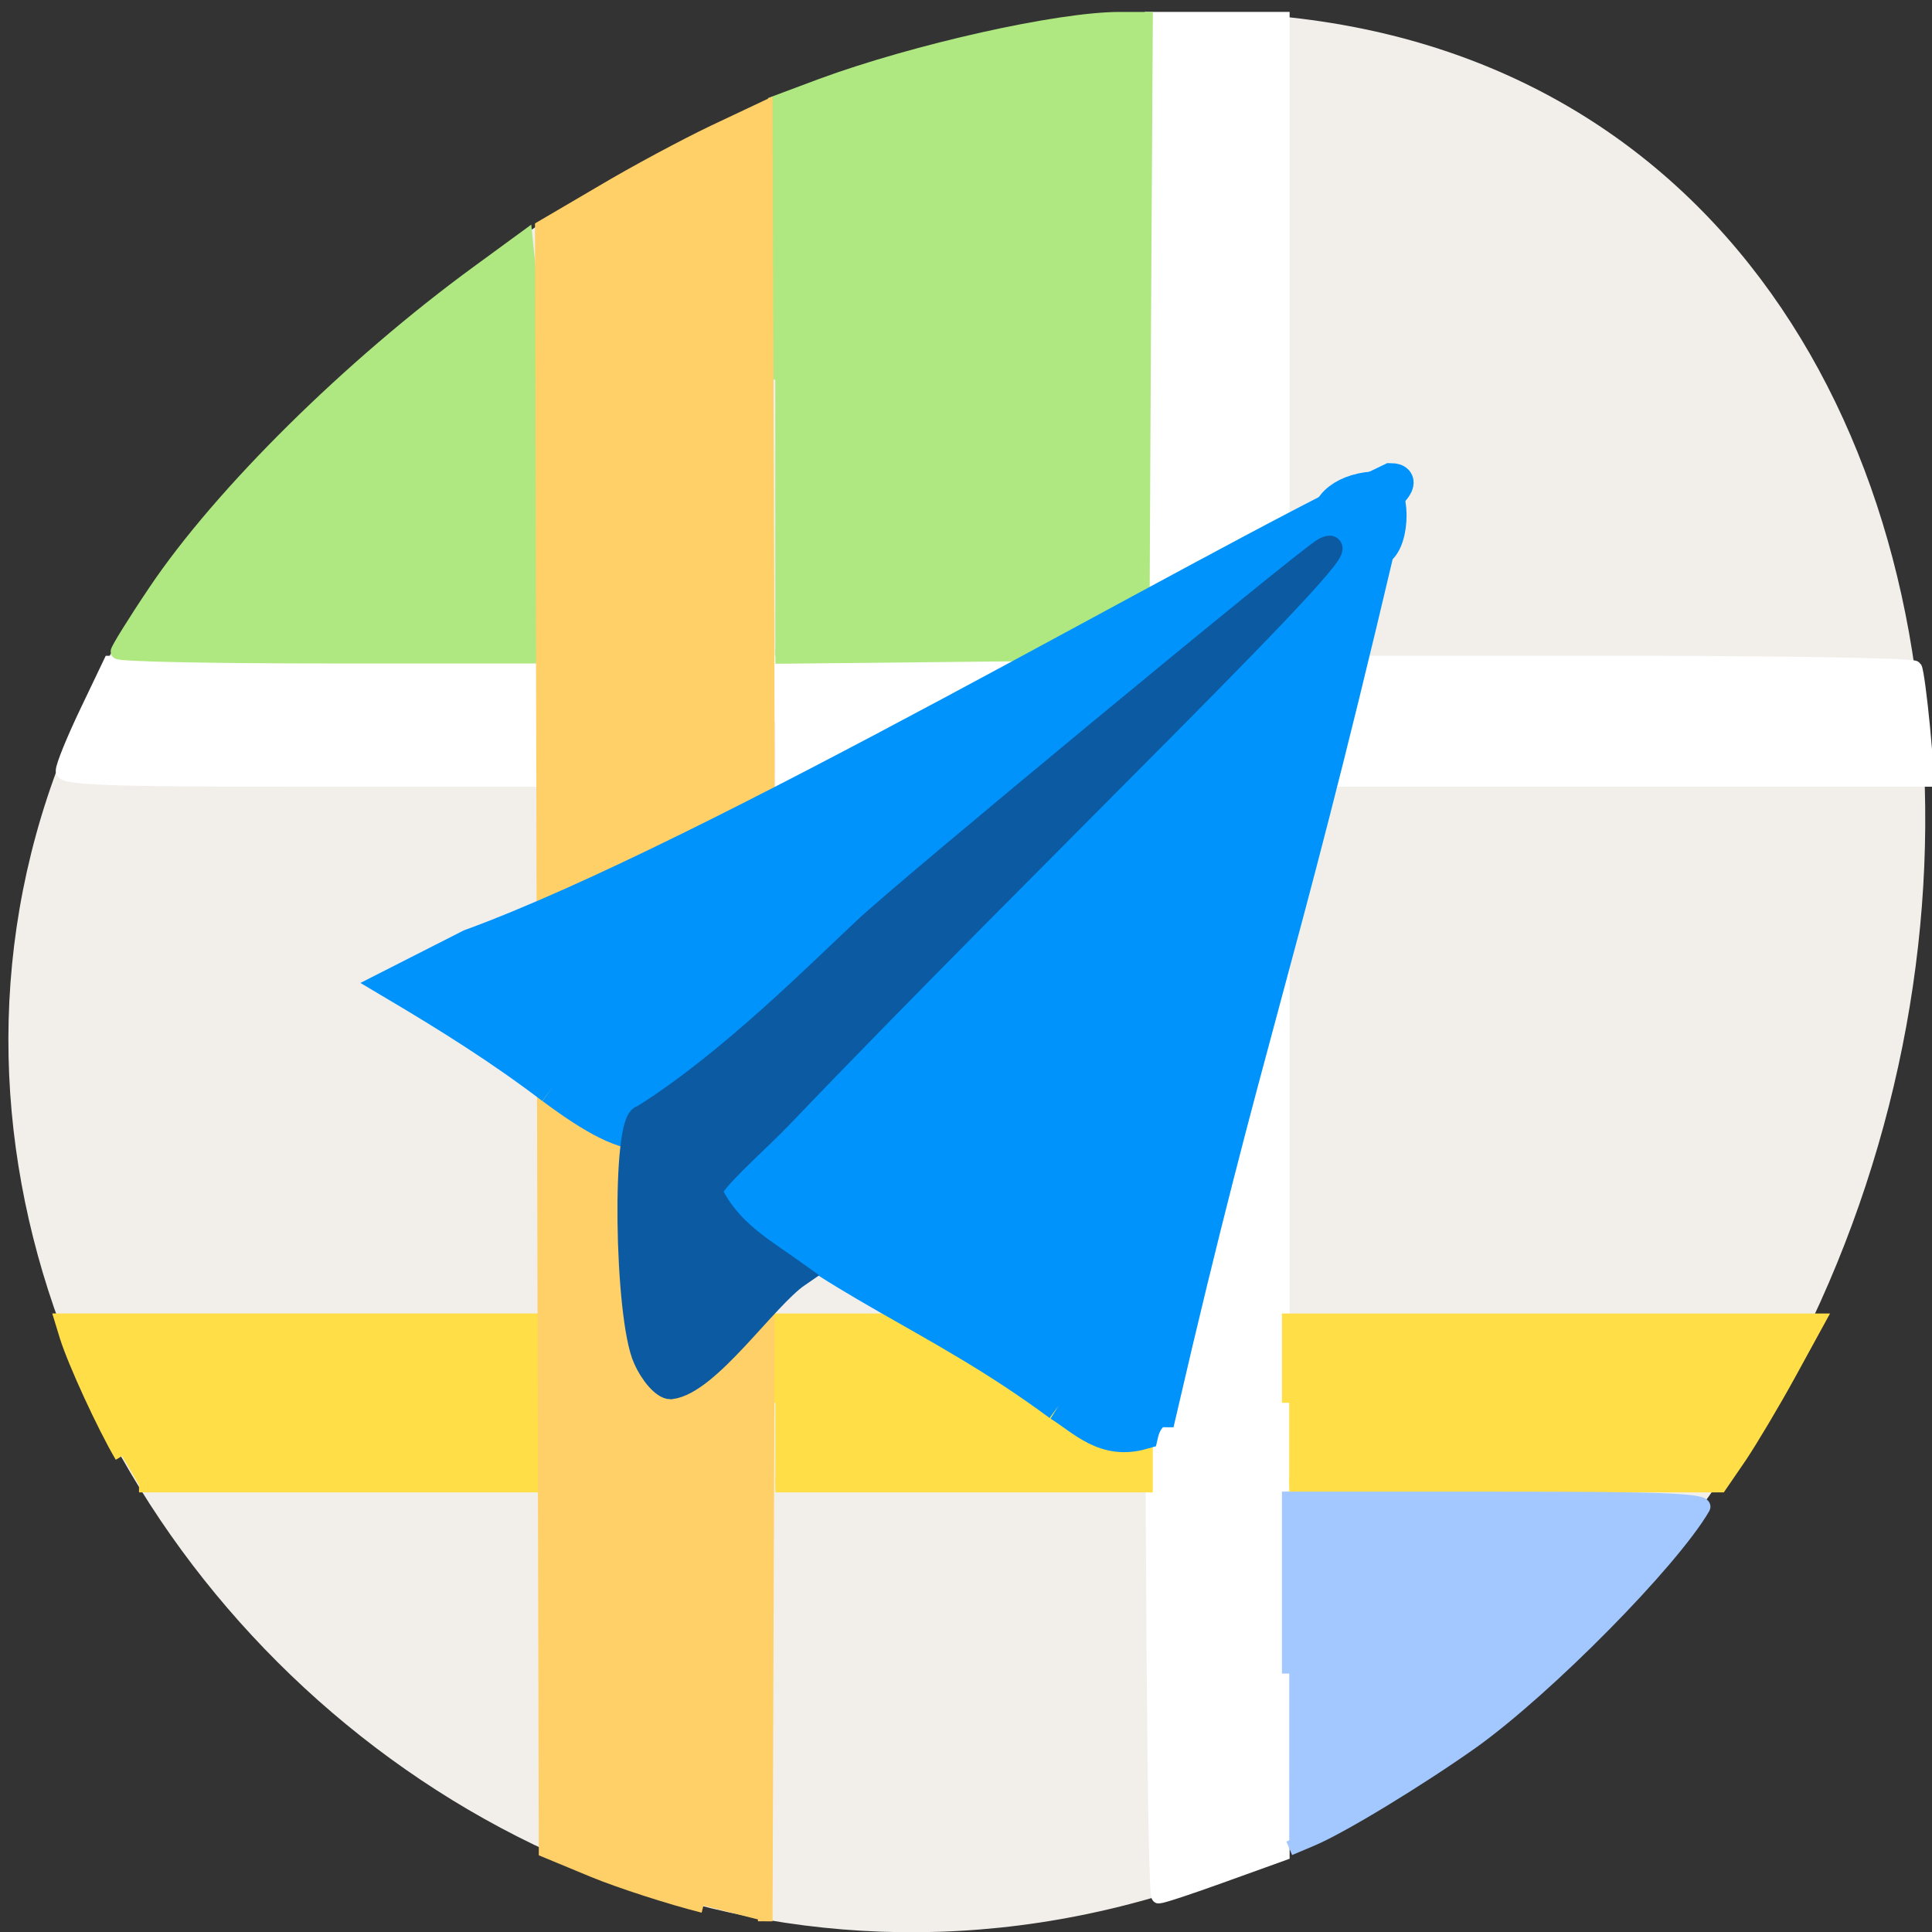 <svg xmlns="http://www.w3.org/2000/svg" viewBox="0 0 24 24"><rect x="0" y="0" width="24" height="24" fill="#333333" stroke="none"/><path d="m 3.188 5.719 c -8.617 8.875 2.449 22.527 13.258 17.01 c 10.93 -5.582 9.84 -24.05 -3.098 -22.48 c -3.852 0.469 -7.352 2.578 -10.16 5.473" fill="#f2efeb"/><g transform="scale(0.094)"><g stroke-width="1.934"><g fill="#fff" stroke="#fff"><path d="m 152.25 126.54 v -124 h 17.208 v 242.42 l -7.75 2.792 c -4.25 1.542 -8.125 2.833 -8.583 2.833 c -0.542 0 -0.875 -46.5 -0.875 -124.04"/><path d="m 102.46 95.33 v -7.708 h 48 v 15.375 h -48"/><path d="m 171.29 95.33 v -7.708 h 40.667 c 22.375 0 40.875 0.292 41.08 0.667 c 0.208 0.375 0.667 3.833 1.042 7.708 l 0.625 7 h -83.42"/><path d="m 8.333 101.88 c 0 -0.667 1.417 -4.125 3.125 -7.708 l 3.125 -6.542 h 56.21 v 15.375 h -31.25 c -24.75 0 -31.21 -0.208 -31.21 -1.125"/></g><g fill="#ffde47" stroke="#ffde47"><path d="m 170.38 185.38 v -10.833 h 69.833 l -3.833 7 c -2.125 3.875 -5.04 8.75 -6.458 10.875 l -2.625 3.833 h -56.917"/><path d="m 102.46 185.38 v -10.833 h 48.917 v 21.708 h -48.917"/><path d="m 16.13 192.42 c -2.375 -4.04 -6.208 -12.375 -7.292 -15.833 l -0.625 -2.042 h 62.58 v 21.708 h -52.42"/></g><path d="m 170.38 221.17 v -23.08 h 27.667 c 21.875 0 27.5 0.208 27 1.125 c -4.208 7.208 -20.625 23.833 -30.5 30.917 c -7.125 5.04 -17.333 11.25 -21.21 12.875 l -2.958 1.25" fill="#a3c8ff" stroke="#a3c8ff"/><g fill="#afe780" stroke="#afe780"><path d="m 15.583 86.13 c 0 -0.292 2.208 -3.875 4.958 -7.958 c 8.708 -12.958 25.833 -29.875 42.667 -42.17 l 6.208 -4.542 l 0.583 5.667 c 0.333 3.125 0.625 15.583 0.667 27.625 l 0.125 21.958 h -27.625 c -15.167 0 -27.583 -0.25 -27.583 -0.583"/><path d="m 102.46 50.17 v -36.542 l 6.125 -2.292 c 12.333 -4.542 31.29 -8.792 39.38 -8.792 h 3.417 l -0.25 41.875 l -0.208 41.833 l -24.25 0.25 l -24.21 0.25"/></g><path d="m 92.96 251.83 c -4.458 -1.125 -11 -3.25 -14.458 -4.667 l -6.333 -2.625 l -0.25 -107.21 l -0.25 -107.25 l 7.958 -4.667 c 4.333 -2.583 10.958 -6.125 14.708 -7.917 l 6.792 -3.208 l 0.208 60.25 c 0.125 33.17 0.125 87.08 0 119.83 l -0.208 59.54" fill="#ffcf68" stroke="#ffcf68"/></g><g fill="#0093fc" stroke="#0093fc"><path d="m 72.917 143.83 c -6.708 -5.125 -13.792 -9.542 -20.958 -13.792 l 10.167 -5.167 c 32.375 -11.833 95.88 -49.33 121.67 -61.58 c 3.958 0.042 -5.708 6.417 -9.458 9.333 c -16.12 10.667 -25.04 28.625 -40.542 37.33 c -10.958 11.833 -28.21 22.21 -38.12 33.33 c -7.458 8.792 -11.542 8.875 -22.75 0.542" stroke-width="4.174"/><path d="m 139.92 185.75 c -16.417 -12.167 -29.75 -16.04 -43.833 -28.875 l 5.833 -6.208 c 3.208 -3.417 9.292 -10.292 13.542 -15.25 c 4.208 -4.958 19.75 -21.25 34.458 -36.21 c 17.08 -17.375 26.375 -28.17 25.708 -29.917 c -0.958 -2.5 2.25 -4.958 6.5 -4.958 c 2.25 0 2.292 7.083 0.083 8.458 c -13.417 56.958 -17.08 63.37 -28.75 113.79 c -1 0 -2.042 1.292 -2.417 2.917 c -5.083 1.458 -7.917 -1.75 -11.125 -3.75" stroke-width="4.081"/></g><path d="m 85.25 179.54 c -2.5 -5.5 -2.875 -31.917 -0.333 -31.917 c 11.375 -7.083 23.5 -19.333 29.458 -24.875 c 4.625 -4.458 58.42 -48.958 60.63 -50.12 c 7.667 -4.083 -39 40.583 -71.75 74.833 c -3.042 3.208 -9.375 8.667 -9.375 10.08 c 2.583 5.292 6.875 7.542 11.625 10.958 c -4.375 3 -11.917 14.25 -16.875 14.833 c -0.917 0 -2.458 -1.708 -3.375 -3.792" fill="#0c5aa1" stroke="#0c5aa1" stroke-width="3.171"/></g></svg>
